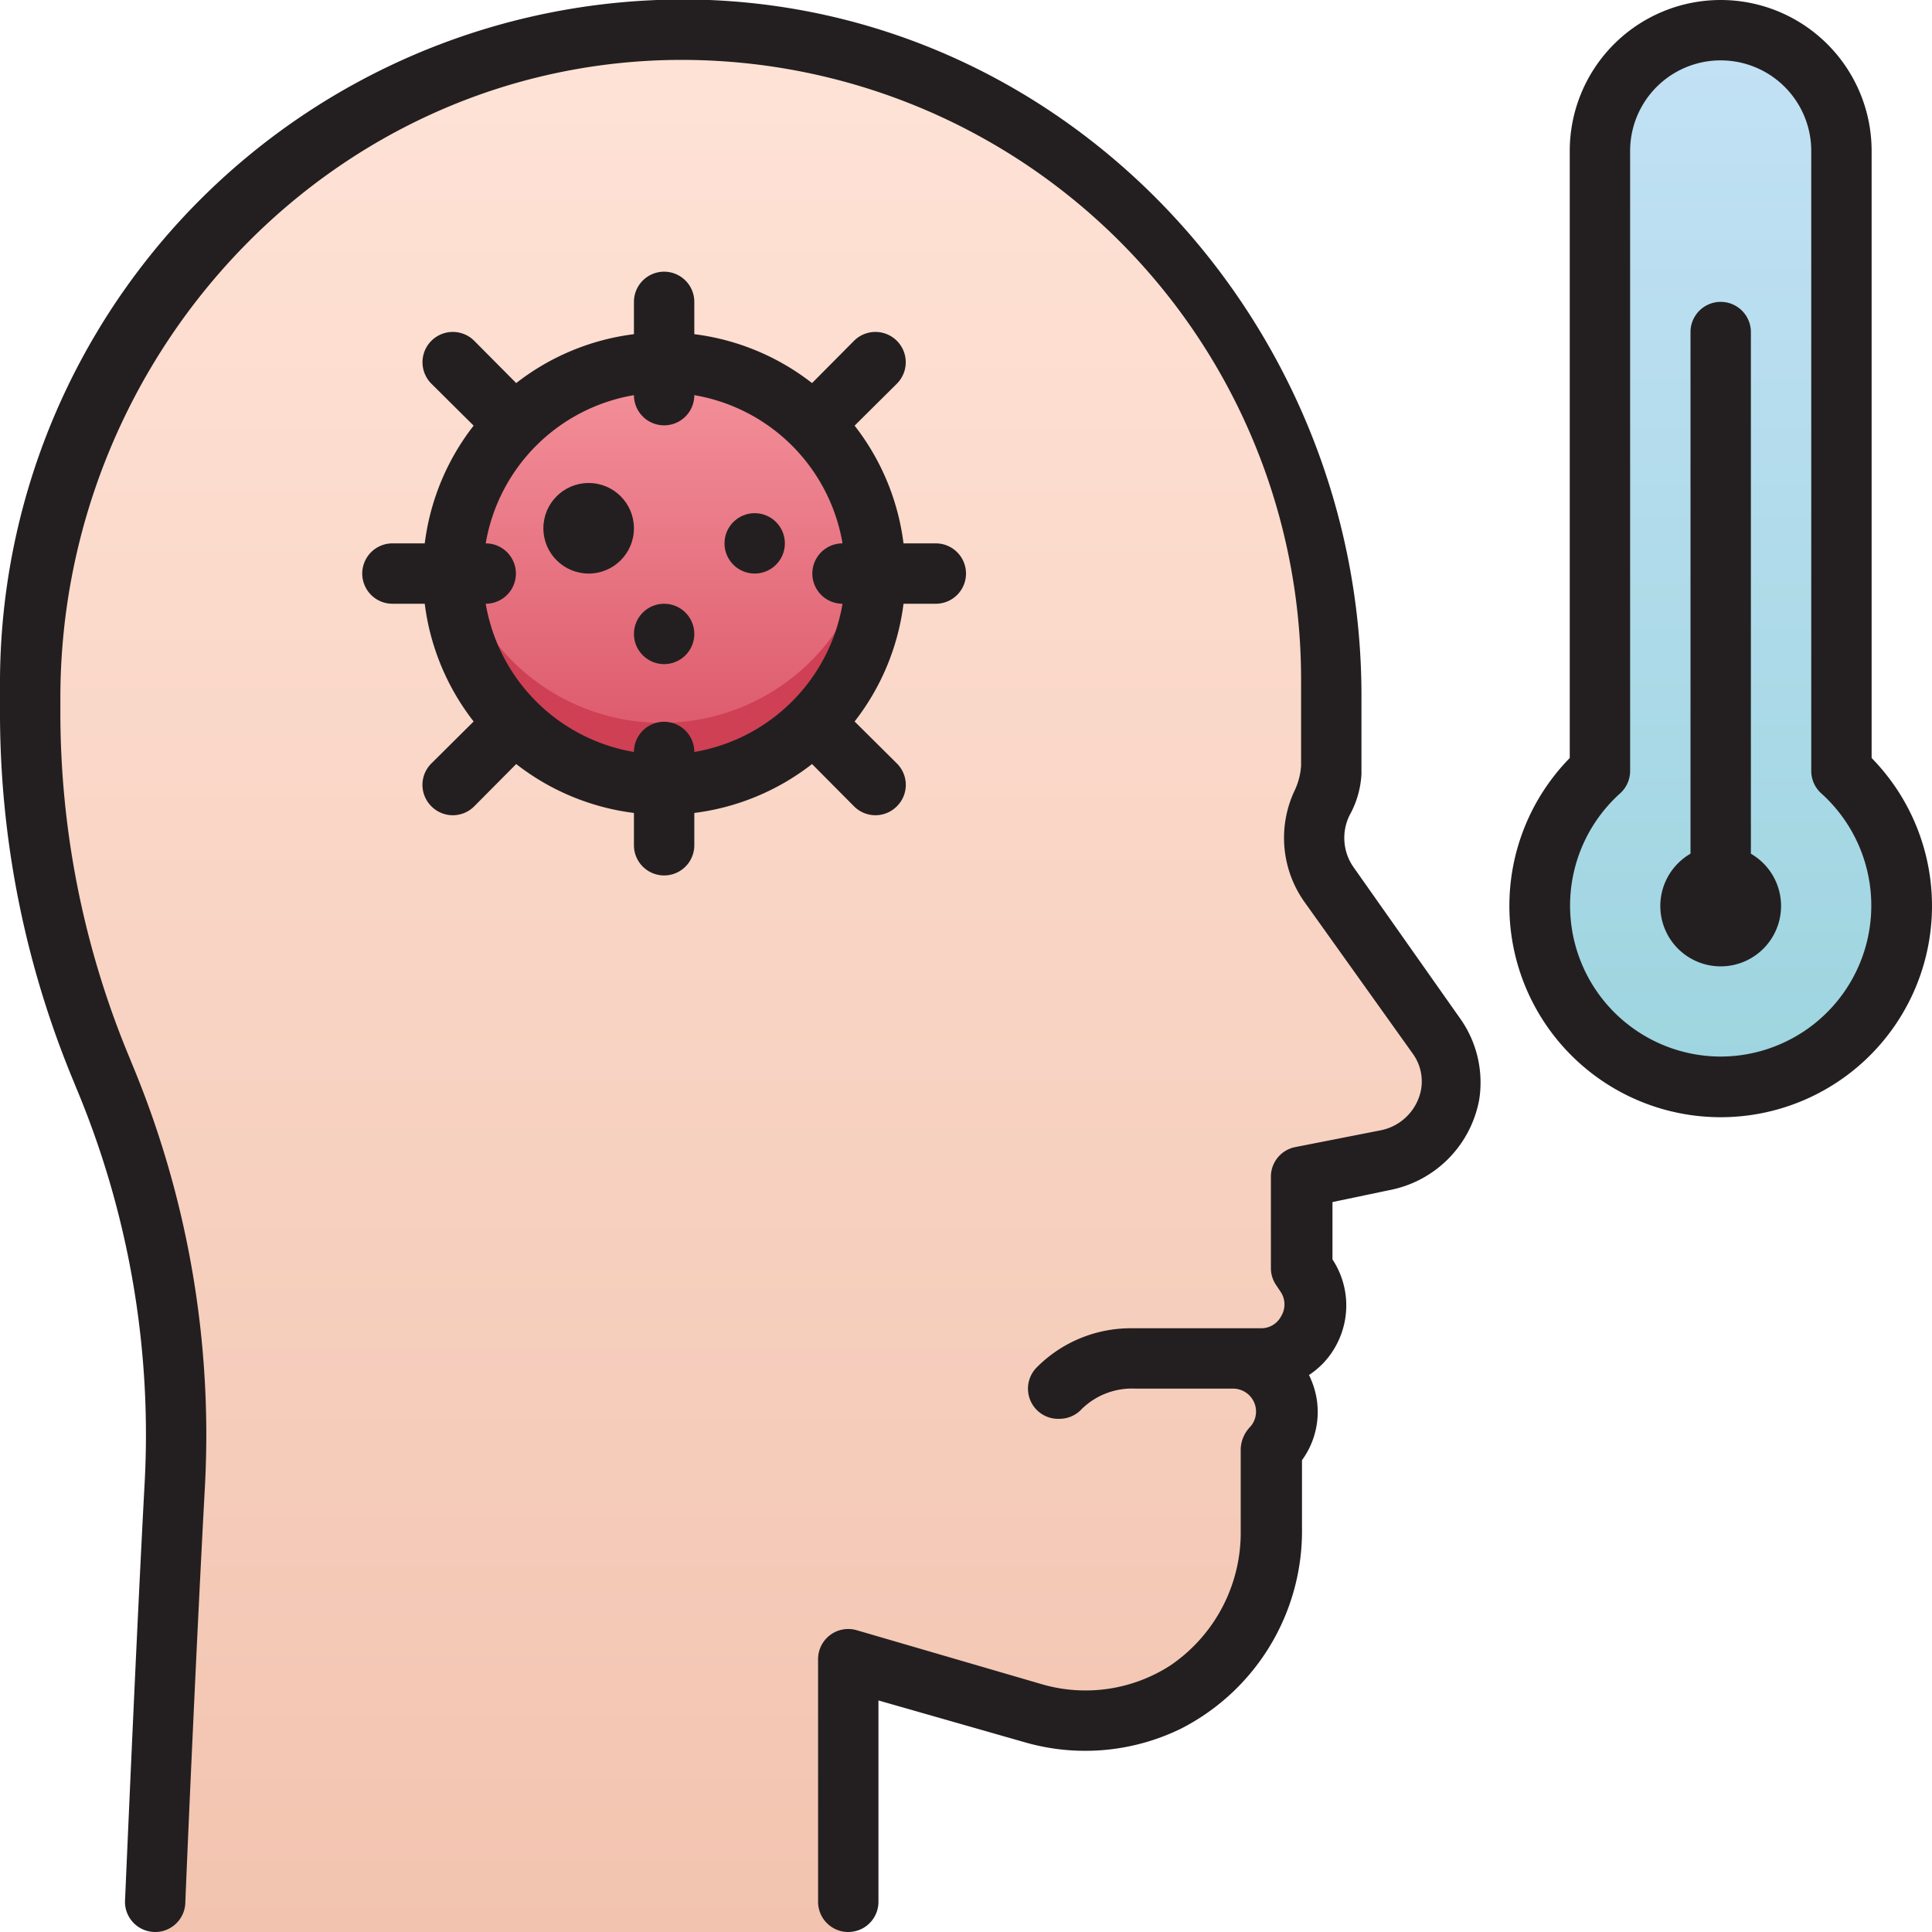 <svg xmlns="http://www.w3.org/2000/svg" xmlns:xlink="http://www.w3.org/1999/xlink" viewBox="0 0 64 64"><defs><style>.cls-1{fill:url(#linear-gradient);}.cls-2{fill:url(#linear-gradient-2);}.cls-3{fill:url(#linear-gradient-3);}.cls-4{fill:#cf4055;}.cls-5{fill:#231f20;}</style><linearGradient id="linear-gradient" x1="24.55" y1="64" x2="24.55" y2="1" gradientUnits="userSpaceOnUse"><stop offset="0" stop-color="#f2c4b0"/><stop offset="1" stop-color="#ffe3d7"/></linearGradient><linearGradient id="linear-gradient-2" x1="57" y1="36" x2="57" y2="1" gradientUnits="userSpaceOnUse"><stop offset="0" stop-color="#9dd5df"/><stop offset="1" stop-color="#c3e1f5"/></linearGradient><linearGradient id="linear-gradient-3" x1="21.94" y1="26" x2="21.94" y2="12" gradientUnits="userSpaceOnUse"><stop offset="0" stop-color="#da5466"/><stop offset="1" stop-color="#f4929c"/></linearGradient></defs><title>Fever</title><g id="Fever"><path class="cls-1" d="M48.1,35.84A2.63,2.63,0,0,1,46,38.42L43.1,39v3l.18.27A1.77,1.77,0,0,1,41.81,45h-1a1.74,1.74,0,0,1,1.59,1,1.84,1.84,0,0,1,.17.77A1.71,1.71,0,0,1,42.1,48v2.86a6.13,6.13,0,0,1-7.83,5.9L28.1,55v9H5.1s.37-8.78.69-14.79A31,31,0,0,0,3.44,35.62l-.07-.16A30.86,30.86,0,0,1,1,23.47v-1a21.55,21.55,0,0,1,43.1,0v2.87a2.74,2.74,0,0,1-.28,1.19A2.67,2.67,0,0,0,44,29.31l3.58,5A2.63,2.63,0,0,1,48.1,35.84Z"/><path class="cls-2" d="M61,25.54V5a4,4,0,0,0-8,0V25.54a6,6,0,1,0,8,0Z"/><circle class="cls-3" cx="21.94" cy="19" r="7"/><path class="cls-4" d="M28.94,19a7,7,0,0,1-14,0A5.47,5.47,0,0,1,15,18a7,7,0,0,0,13.84,0A5.47,5.47,0,0,1,28.94,19Z"/><path class="cls-5" d="M31,18H29.93a7.94,7.94,0,0,0-1.62-3.9l1.4-1.39a1,1,0,0,0-1.42-1.42l-1.39,1.4A7.94,7.94,0,0,0,23,11.07V10a1,1,0,0,0-2,0v1.07a7.94,7.94,0,0,0-3.9,1.62l-1.39-1.4a1,1,0,0,0-1.42,1.42l1.4,1.39A7.94,7.94,0,0,0,14.07,18H13a1,1,0,0,0,0,2h1.07a7.94,7.94,0,0,0,1.62,3.9l-1.4,1.39a1,1,0,0,0,0,1.42,1,1,0,0,0,1.42,0l1.39-1.4A7.94,7.94,0,0,0,21,26.93V28a1,1,0,0,0,2,0V26.93a7.94,7.94,0,0,0,3.9-1.62l1.39,1.4a1,1,0,0,0,1.42,0,1,1,0,0,0,0-1.42l-1.4-1.39A7.94,7.94,0,0,0,29.93,20H31a1,1,0,0,0,0-2Zm-3.09,2A6,6,0,0,1,23,24.91a1,1,0,0,0-2,0A6,6,0,0,1,16.09,20a1,1,0,0,0,0-2A6,6,0,0,1,21,13.09a1,1,0,0,0,2,0A6,6,0,0,1,27.91,18a1,1,0,0,0,0,2Z"/><circle class="cls-5" cx="19.5" cy="17.5" r="1.5"/><circle class="cls-5" cx="25" cy="18" r="1"/><circle class="cls-5" cx="22" cy="21" r="1"/><path class="cls-5" d="M44.84,28.73A1.69,1.69,0,0,1,44.71,27a3.13,3.13,0,0,0,.39-1.36v-2.6C45.1,10.88,35.66.5,23.5,0A22.64,22.64,0,0,0,0,22.5v1A31.77,31.77,0,0,0,2.45,35.85l.06.15A29.72,29.72,0,0,1,4.79,49.15C4.53,54,4.25,60.5,4.14,63a1,1,0,0,0,1,1h0a1,1,0,0,0,1-1c.1-2.47.39-9,.65-13.79a31.91,31.91,0,0,0-2.43-14l-.06-.15A29.69,29.69,0,0,1,2,23.47V23C2.06,11.9,10.68,2.45,21.78,2A20.52,20.52,0,0,1,43.1,22.5v2.87a2.26,2.26,0,0,1-.21.81,3.67,3.67,0,0,0,.33,3.71l3.57,5a1.57,1.57,0,0,1,.28,1.23,1.7,1.7,0,0,1-1.37,1.33L42.9,38a1,1,0,0,0-.8,1v3a1,1,0,0,0,.16.55l.18.27a.75.75,0,0,1,0,.78.74.74,0,0,1-.67.4h-4.3a4.39,4.39,0,0,0-3.12,1.29A1,1,0,0,0,35.1,47a1,1,0,0,0,.74-.33A2.38,2.38,0,0,1,37.61,46h3.24a.76.76,0,0,1,.57,1.26,1.11,1.11,0,0,0-.32.74v2.68a5.32,5.32,0,0,1-2.33,4.49,5.18,5.18,0,0,1-4.23.63L28.37,54a1,1,0,0,0-1.27,1v8a1,1,0,0,0,2,0V56.33l4.9,1.4a7.22,7.22,0,0,0,5.13-.47,7.35,7.35,0,0,0,4-6.65V48.37a2.71,2.71,0,0,0,.3-2.67,1,1,0,0,0-.07-.15,2.69,2.69,0,0,0,.91-1,2.77,2.77,0,0,0-.13-2.83V39.82L46,39.43a3.74,3.74,0,0,0,3-3,3.66,3.66,0,0,0-.63-2.69Z"/><path class="cls-5" d="M58,28.28V11a1,1,0,0,0-2,0V28.28a2,2,0,1,0,2,0Z"/><path class="cls-5" d="M62,25.11V5A5,5,0,0,0,52,5V25.11a7,7,0,1,0,10,0ZM57,35a5,5,0,0,1-3.33-8.72,1,1,0,0,0,.33-.74V5a3,3,0,0,1,6,0V25.54a1,1,0,0,0,.33.74A5,5,0,0,1,57,35Z"/></g></svg>